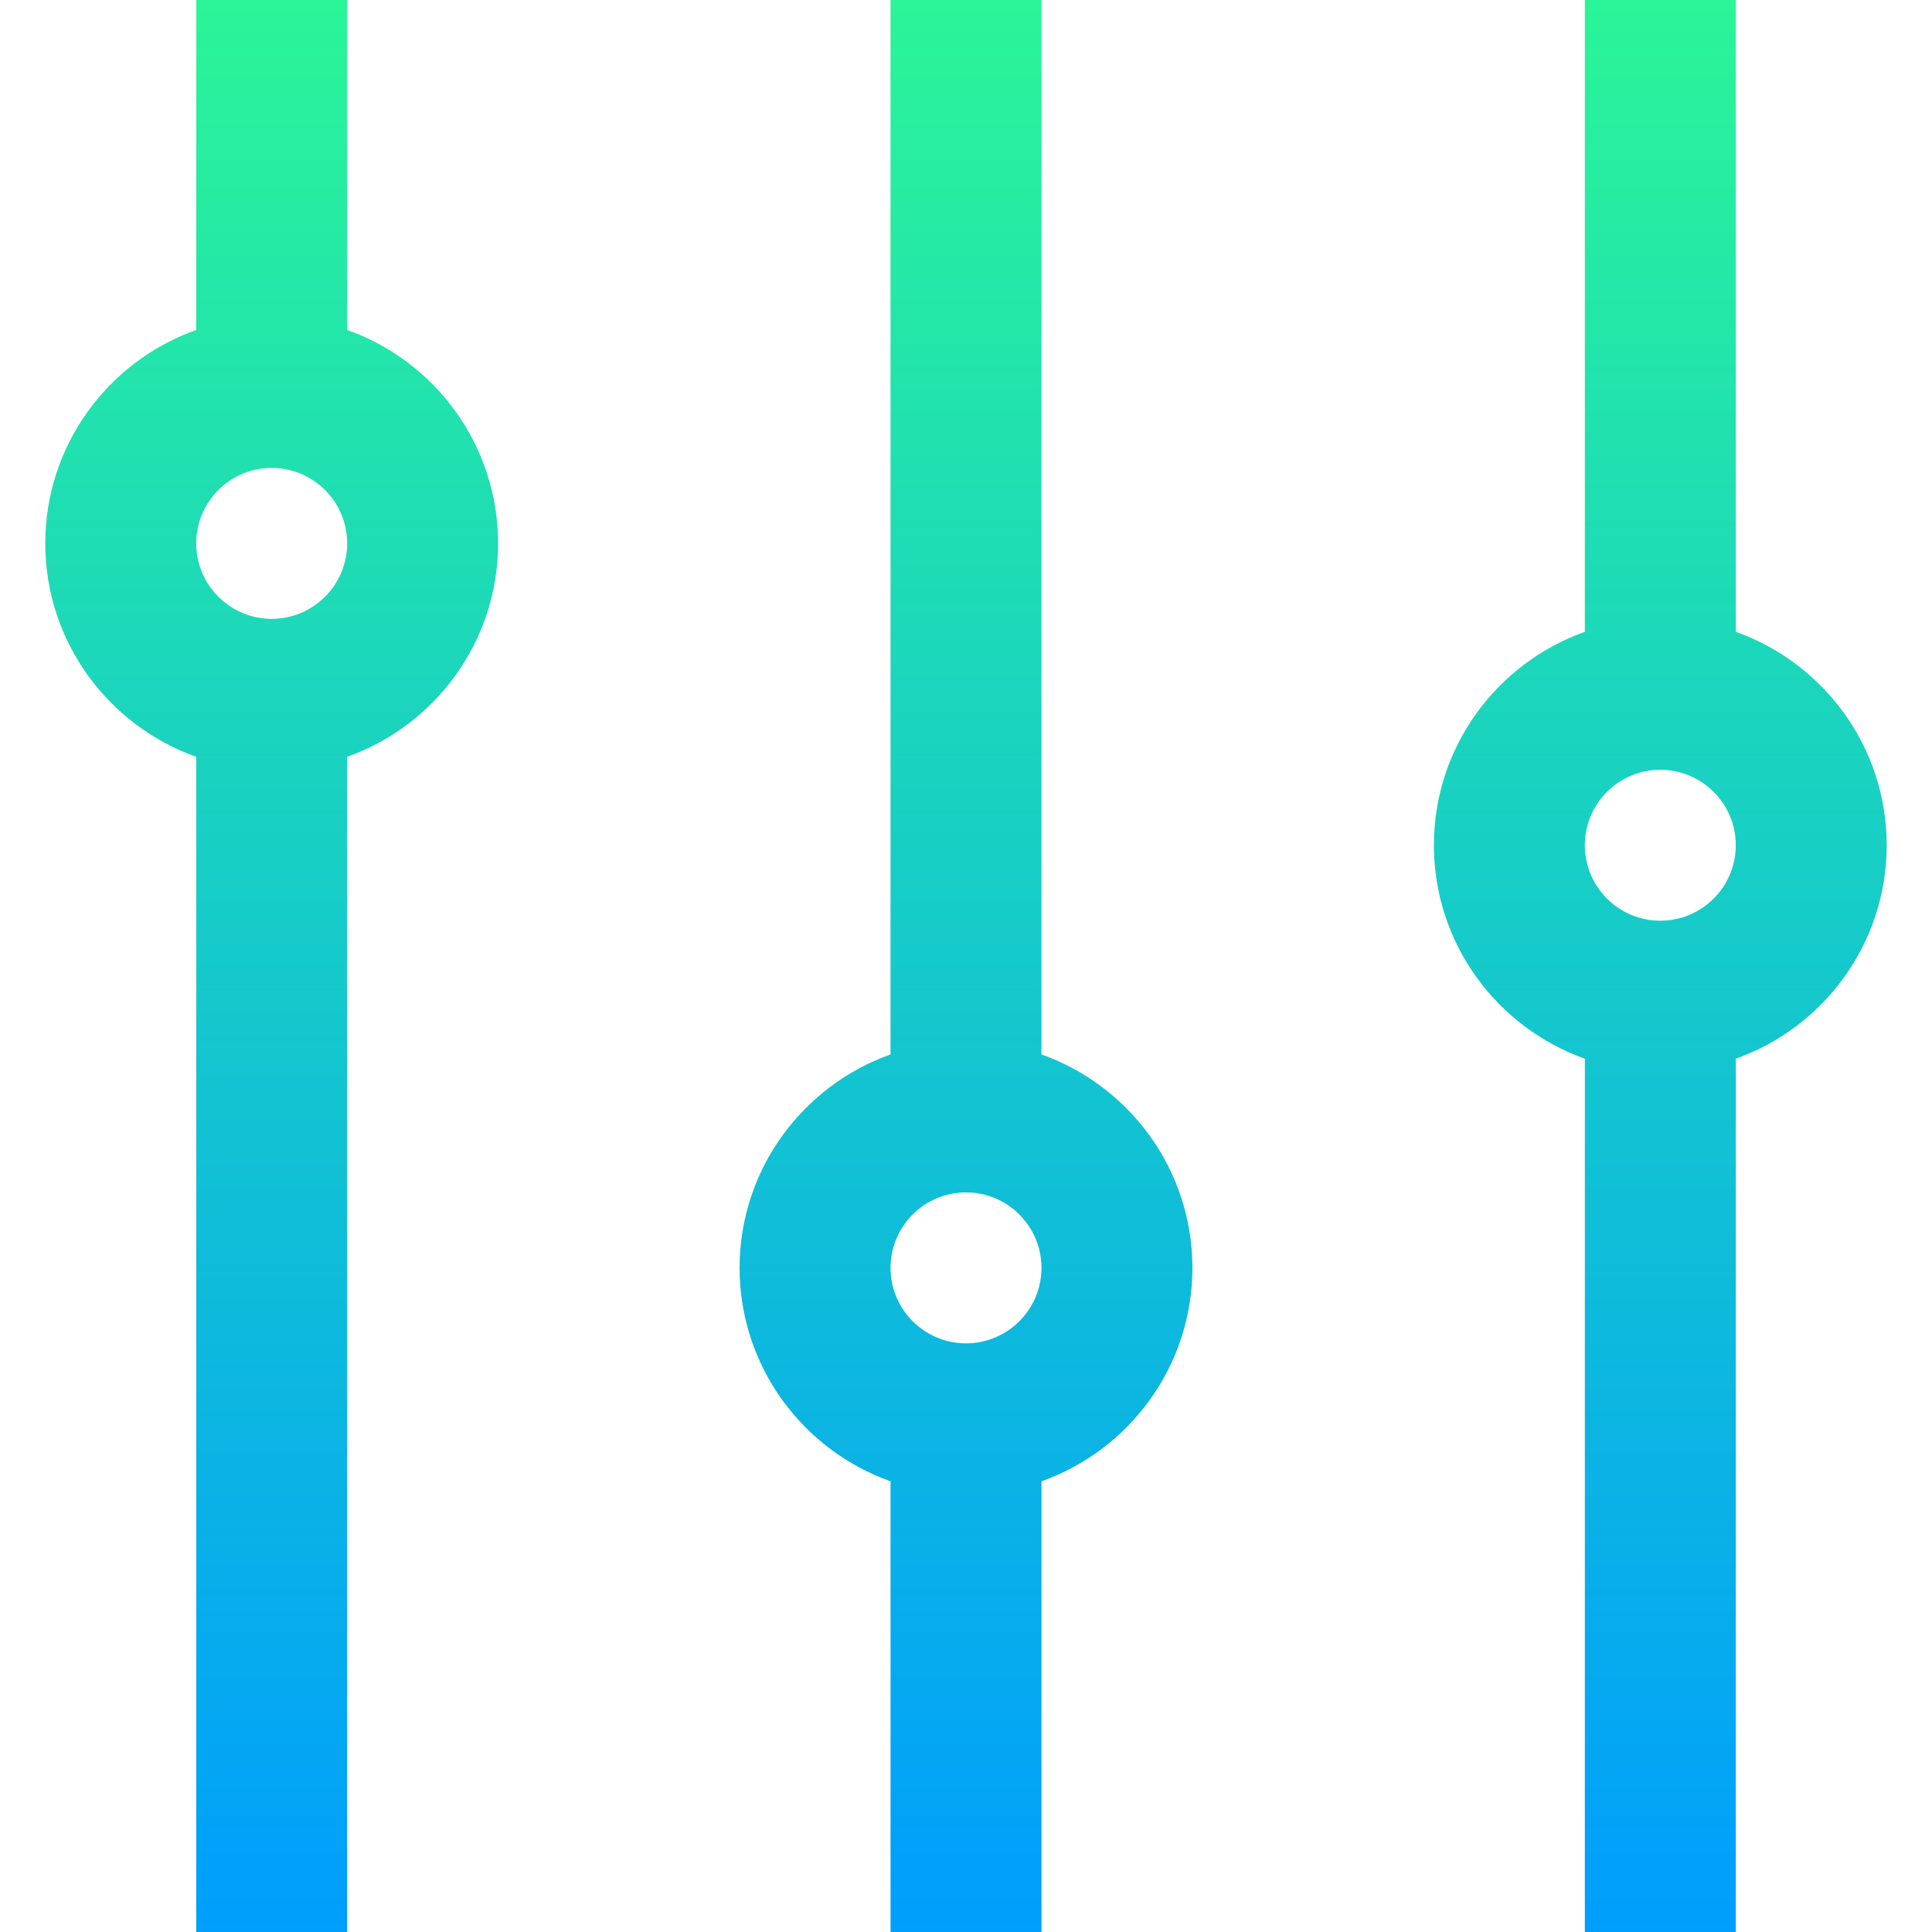 <?xml version="1.0" encoding="iso-8859-1"?>
<!-- Generator: Adobe Illustrator 19.0.0, SVG Export Plug-In . SVG Version: 6.00 Build 0)  -->
<svg version="1.1" id="Capa_1" xmlns="http://www.w3.org/2000/svg" xmlns:xlink="http://www.w3.org/1999/xlink" x="0px" y="0px"
	 viewBox="0 0 512 512" style="enable-background:new 0 0 512 512;" xml:space="preserve">
<linearGradient id="SVGID_1_" gradientUnits="userSpaceOnUse" x1="256" y1="514" x2="256" y2="2" gradientTransform="matrix(1 0 0 -1 0 514)">
	<stop  offset="0" style="stop-color:#2AF598"/>
	<stop  offset="1" style="stop-color:#009EFD"/>
</linearGradient>
<path style="fill:url(#SVGID_1_);" d="M276,279.44V0h-40v279.44c-23.278,8.256-40,30.487-40,56.56s16.722,48.304,40,56.56V512h40
	V392.56c23.278-8.256,40-30.487,40-56.56S299.278,287.696,276,279.44z M256,356c-11.028,0-20-8.972-20-20s8.972-20,20-20
	c11.028,0,20,8.972,20,20S267.028,356,256,356z M92,87.44V0H52v87.44C28.722,95.696,12,117.927,12,144s16.722,48.304,40,56.56V512
	h40V200.56c23.278-8.256,40-30.487,40-56.56S115.278,95.696,92,87.44z M72,164c-11.028,0-20-8.972-20-20s8.972-20,20-20
	s20,8.972,20,20S83.028,164,72,164z M500,224c0-26.073-16.722-48.304-40-56.56V0h-40v167.44c-23.278,8.256-40,30.487-40,56.56
	s16.722,48.304,40,56.56V512h40V280.56C483.278,272.304,500,250.073,500,224z M440,244c-11.028,0-20-8.972-20-20s8.972-20,20-20
	s20,8.972,20,20S451.028,244,440,244z"/>
<g>
</g>
<g>
</g>
<g>
</g>
<g>
</g>
<g>
</g>
<g>
</g>
<g>
</g>
<g>
</g>
<g>
</g>
<g>
</g>
<g>
</g>
<g>
</g>
<g>
</g>
<g>
</g>
<g>
</g>
</svg>
